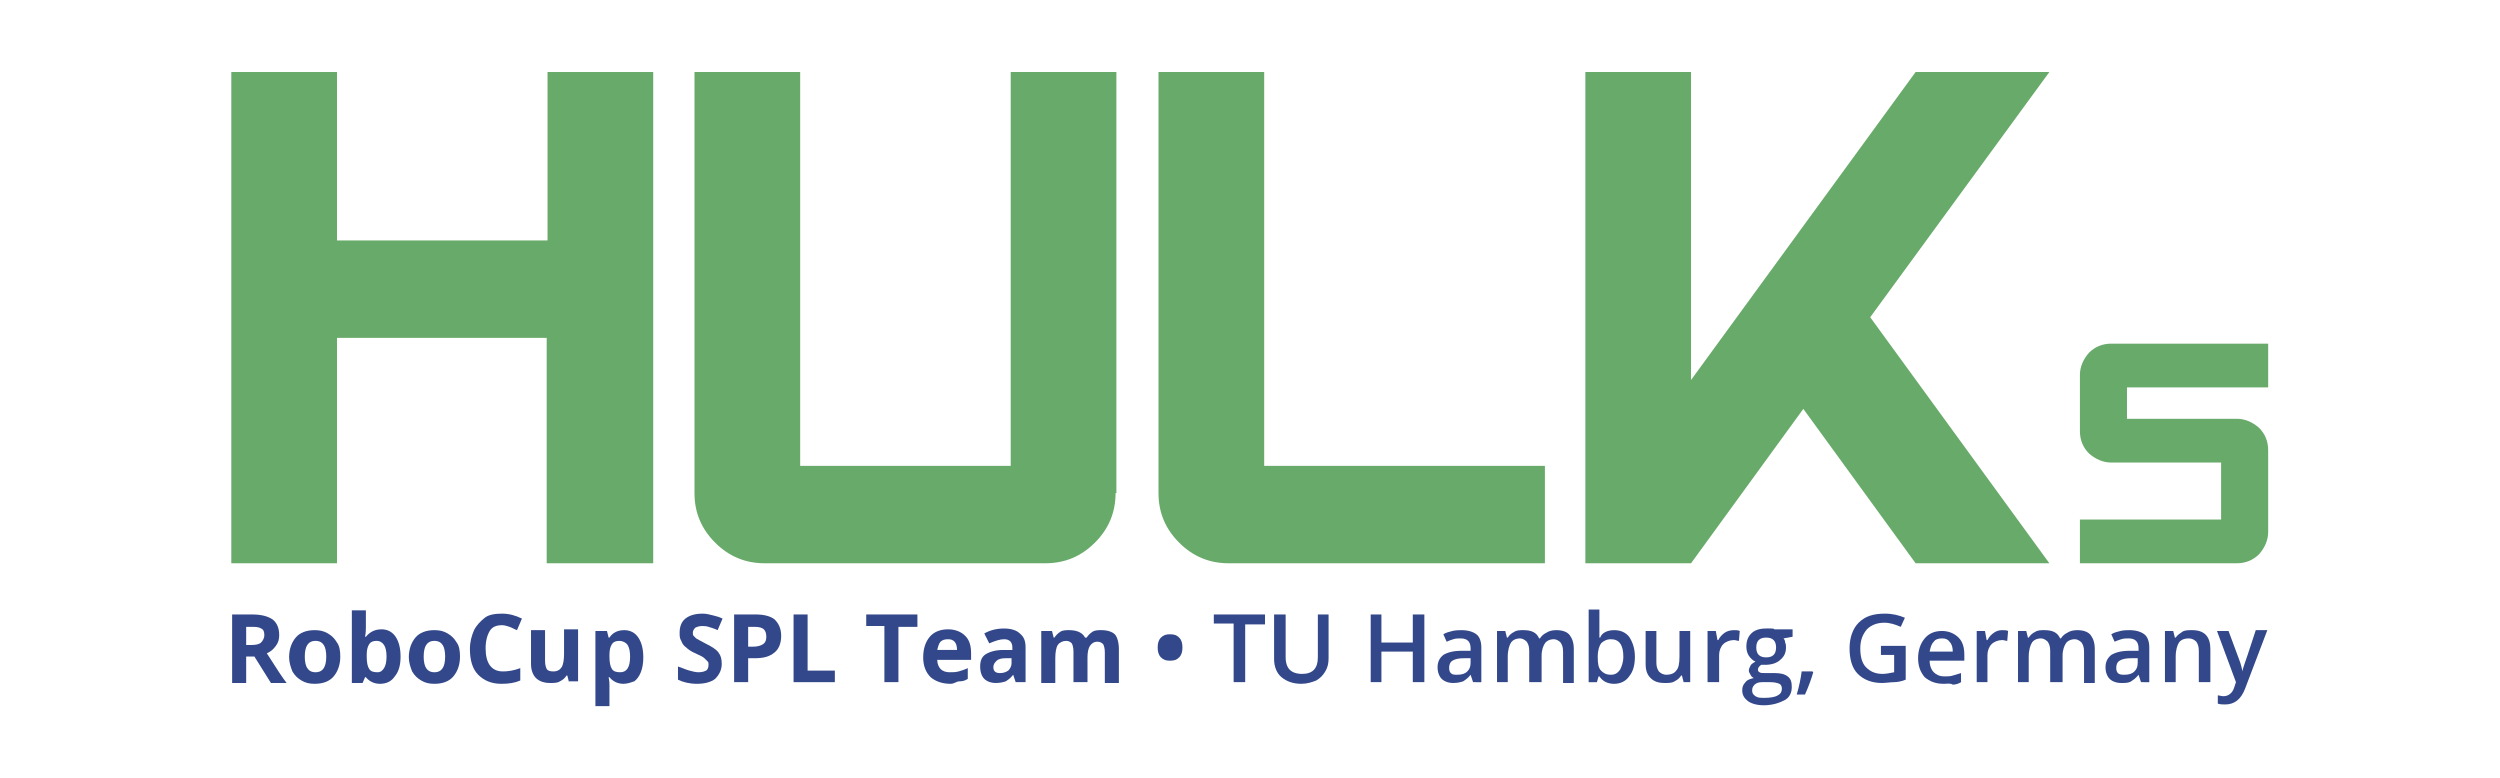 <?xml version="1.0" encoding="UTF-8" standalone="no"?>
<!-- Generator: Adobe Illustrator 19.1.0, SVG Export Plug-In . SVG Version: 6.00 Build 0)  -->

<svg
   xmlns:dc="http://purl.org/dc/elements/1.1/"
   xmlns:cc="http://creativecommons.org/ns#"
   xmlns:rdf="http://www.w3.org/1999/02/22-rdf-syntax-ns#"
   xmlns:svg="http://www.w3.org/2000/svg"
   xmlns="http://www.w3.org/2000/svg"
   xmlns:sodipodi="http://sodipodi.sourceforge.net/DTD/sodipodi-0.dtd"
   xmlns:inkscape="http://www.inkscape.org/namespaces/inkscape"
   version="1.1"
   id="Ebene_1"
   x="0px"
   y="0px"
   viewBox="0 0 390 121.411"
   xml:space="preserve"
   sodipodi:docname="Wortbildmarke.svg"
   width="390"
   height="121.411"
   inkscape:version="0.92.4 5da689c313, 2019-01-14"
   inkscape:export-filename="/home/andreeja/worktree/hulks.github.io/_files/Wortbildmarke.svg.png"
   inkscape:export-xdpi="492.30768"
   inkscape:export-ydpi="492.30768"><defs
   id="defs105">
	
	
	
</defs><sodipodi:namedview
   pagecolor="#ffffff"
   bordercolor="#666666"
   borderopacity="1"
   objecttolerance="10"
   gridtolerance="10"
   guidetolerance="10"
   inkscape:pageopacity="0"
   inkscape:pageshadow="2"
   inkscape:window-width="1920"
   inkscape:window-height="1051"
   id="namedview103"
   showgrid="false"
   inkscape:zoom="2.8717949"
   inkscape:cx="135.08316"
   inkscape:cy="49.962982"
   inkscape:window-x="1920"
   inkscape:window-y="0"
   inkscape:window-maximized="1"
   inkscape:current-layer="Ebene_1" />
<style
   type="text/css"
   id="style2">
	.st0{fill:#33488B;}
	.st1{fill:#68AA6A;}
</style>
<g
   id="g196"
   transform="matrix(1.288,0,0,1.288,-130.326,-30.368)"><g
     id="g68">
		<path
   class="st0"
   d="m 131,103.1 v 3.2 h -1.7 V 98 h 2.4 c 1.1,0 1.9,0.2 2.5,0.6 0.5,0.4 0.8,1 0.8,1.9 0,0.5 -0.1,0.9 -0.4,1.3 -0.3,0.4 -0.6,0.7 -1.1,0.9 1.2,1.9 2,3.1 2.4,3.6 H 134 l -2,-3.2 z m 0,-1.4 h 0.6 c 0.6,0 1,-0.1 1.2,-0.3 0.2,-0.2 0.4,-0.5 0.4,-0.9 0,-0.4 -0.1,-0.7 -0.4,-0.8 -0.3,-0.2 -0.7,-0.2 -1.2,-0.2 H 131 Z"
   id="path4"
   inkscape:connector-curvature="0"
   style="fill:#33488b" />
		<path
   class="st0"
   d="m 142.4,103.1 c 0,1 -0.3,1.8 -0.8,2.4 -0.5,0.6 -1.3,0.9 -2.3,0.9 -0.6,0 -1.1,-0.1 -1.6,-0.4 -0.5,-0.3 -0.8,-0.6 -1.1,-1.1 -0.2,-0.5 -0.4,-1.1 -0.4,-1.7 0,-1 0.3,-1.8 0.8,-2.4 0.5,-0.6 1.3,-0.9 2.3,-0.9 0.6,0 1.1,0.1 1.6,0.4 0.5,0.3 0.8,0.6 1.1,1.1 0.3,0.4 0.4,1 0.4,1.7 z m -4.3,0 c 0,0.6 0.1,1.1 0.3,1.4 0.2,0.3 0.5,0.5 1,0.5 0.5,0 0.8,-0.2 1,-0.5 0.2,-0.3 0.3,-0.8 0.3,-1.4 0,-0.6 -0.1,-1.1 -0.3,-1.4 -0.2,-0.3 -0.5,-0.5 -1,-0.5 -0.5,0 -0.8,0.2 -1,0.5 -0.2,0.3 -0.3,0.8 -0.3,1.4 z"
   id="path6"
   inkscape:connector-curvature="0"
   style="fill:#33488b" />
		<path
   class="st0"
   d="m 147.4,99.8 c 0.7,0 1.3,0.3 1.7,0.9 0.4,0.6 0.6,1.4 0.6,2.4 0,1 -0.2,1.8 -0.7,2.4 -0.4,0.6 -1,0.9 -1.8,0.9 -0.7,0 -1.3,-0.3 -1.7,-0.8 h -0.1 l -0.3,0.7 h -1.3 v -8.8 h 1.7 v 2 c 0,0.3 0,0.7 -0.1,1.2 h 0.1 c 0.5,-0.6 1.1,-0.9 1.9,-0.9 z m -0.6,1.4 c -0.4,0 -0.7,0.1 -0.9,0.4 -0.2,0.3 -0.3,0.7 -0.3,1.3 v 0.2 c 0,0.7 0.1,1.2 0.3,1.5 0.2,0.3 0.5,0.4 1,0.4 0.4,0 0.6,-0.2 0.8,-0.5 0.2,-0.3 0.3,-0.8 0.3,-1.4 0,-0.6 -0.1,-1.1 -0.3,-1.4 -0.2,-0.3 -0.5,-0.5 -0.9,-0.5 z"
   id="path8"
   inkscape:connector-curvature="0"
   style="fill:#33488b" />
		<path
   class="st0"
   d="m 156.9,103.1 c 0,1 -0.3,1.8 -0.8,2.4 -0.5,0.6 -1.3,0.9 -2.3,0.9 -0.6,0 -1.1,-0.1 -1.6,-0.4 -0.5,-0.3 -0.8,-0.6 -1.1,-1.1 -0.2,-0.5 -0.4,-1.1 -0.4,-1.7 0,-1 0.3,-1.8 0.8,-2.4 0.5,-0.6 1.3,-0.9 2.3,-0.9 0.6,0 1.1,0.1 1.6,0.4 0.5,0.3 0.8,0.6 1.1,1.1 0.3,0.4 0.4,1 0.4,1.7 z m -4.4,0 c 0,0.6 0.1,1.1 0.3,1.4 0.2,0.3 0.5,0.5 1,0.5 0.5,0 0.8,-0.2 1,-0.5 0.2,-0.3 0.3,-0.8 0.3,-1.4 0,-0.6 -0.1,-1.1 -0.3,-1.4 -0.2,-0.3 -0.5,-0.5 -1,-0.5 -0.5,0 -0.8,0.2 -1,0.5 -0.2,0.3 -0.3,0.8 -0.3,1.4 z"
   id="path10"
   inkscape:connector-curvature="0"
   style="fill:#33488b" />
		<path
   class="st0"
   d="m 162,99.3 c -0.7,0 -1.2,0.2 -1.5,0.7 -0.3,0.5 -0.5,1.2 -0.5,2.1 0,1.8 0.7,2.8 2.1,2.8 0.6,0 1.3,-0.1 2.1,-0.4 v 1.5 c -0.7,0.3 -1.4,0.4 -2.3,0.4 -1.2,0 -2.1,-0.4 -2.8,-1.1 -0.7,-0.7 -1,-1.8 -1,-3.1 0,-0.9 0.2,-1.6 0.5,-2.3 0.3,-0.6 0.8,-1.1 1.3,-1.5 0.5,-0.4 1.3,-0.5 2.1,-0.5 0.8,0 1.6,0.2 2.4,0.6 l -0.6,1.4 c -0.3,-0.1 -0.6,-0.3 -0.9,-0.4 -0.3,-0.1 -0.6,-0.2 -0.9,-0.2 z"
   id="path12"
   inkscape:connector-curvature="0"
   style="fill:#33488b" />
		<path
   class="st0"
   d="m 170.1,106.2 -0.2,-0.8 h -0.1 c -0.2,0.3 -0.4,0.5 -0.8,0.7 -0.3,0.2 -0.7,0.2 -1.2,0.2 -0.7,0 -1.3,-0.2 -1.7,-0.6 -0.4,-0.4 -0.6,-1 -0.6,-1.7 v -4.1 h 1.7 v 3.7 c 0,0.5 0.1,0.8 0.2,1 0.1,0.2 0.4,0.3 0.8,0.3 0.5,0 0.8,-0.2 1,-0.5 0.2,-0.3 0.3,-0.9 0.3,-1.6 v -3 h 1.7 v 6.3 h -1.1 z"
   id="path14"
   inkscape:connector-curvature="0"
   style="fill:#33488b" />
		<path
   class="st0"
   d="m 176.7,106.4 c -0.7,0 -1.3,-0.3 -1.7,-0.8 h -0.1 c 0.1,0.5 0.1,0.8 0.1,0.9 v 2.6 h -1.7 V 100 h 1.4 l 0.2,0.8 h 0.1 c 0.4,-0.6 1,-0.9 1.8,-0.9 0.7,0 1.3,0.3 1.7,0.9 0.4,0.6 0.6,1.4 0.6,2.4 0,0.7 -0.1,1.3 -0.3,1.8 -0.2,0.5 -0.5,0.9 -0.8,1.1 -0.3,0.1 -0.8,0.3 -1.3,0.3 z m -0.5,-5.2 c -0.4,0 -0.7,0.1 -0.9,0.4 -0.2,0.3 -0.3,0.7 -0.3,1.3 v 0.2 c 0,0.7 0.1,1.2 0.3,1.5 0.2,0.3 0.5,0.4 1,0.4 0.8,0 1.2,-0.6 1.2,-1.9 0,-0.6 -0.1,-1.1 -0.3,-1.4 -0.2,-0.3 -0.6,-0.5 -1,-0.5 z"
   id="path16"
   inkscape:connector-curvature="0"
   style="fill:#33488b" />
		<path
   class="st0"
   d="m 188.6,104 c 0,0.7 -0.3,1.3 -0.8,1.8 -0.5,0.4 -1.3,0.6 -2.2,0.6 -0.9,0 -1.7,-0.2 -2.3,-0.5 v -1.6 c 0.6,0.2 1,0.4 1.4,0.5 0.4,0.1 0.7,0.2 1.1,0.2 0.4,0 0.7,-0.1 0.9,-0.2 0.2,-0.1 0.3,-0.4 0.3,-0.7 0,-0.2 0,-0.3 -0.1,-0.4 -0.1,-0.1 -0.2,-0.2 -0.4,-0.4 -0.2,-0.2 -0.5,-0.3 -1.1,-0.6 -0.5,-0.2 -0.9,-0.5 -1.1,-0.7 -0.3,-0.2 -0.5,-0.5 -0.6,-0.8 -0.2,-0.3 -0.2,-0.6 -0.2,-1 0,-0.7 0.2,-1.3 0.7,-1.7 0.5,-0.4 1.2,-0.6 2.1,-0.6 0.4,0 0.8,0.1 1.2,0.2 0.4,0.1 0.8,0.2 1.2,0.4 l -0.6,1.4 c -0.4,-0.2 -0.8,-0.3 -1.1,-0.4 -0.3,-0.1 -0.6,-0.1 -0.8,-0.1 -0.3,0 -0.6,0.1 -0.8,0.2 -0.2,0.2 -0.3,0.4 -0.3,0.6 0,0.2 0,0.3 0.1,0.4 0.1,0.1 0.2,0.2 0.3,0.3 0.2,0.1 0.5,0.3 1.1,0.6 0.8,0.4 1.3,0.7 1.6,1.1 0.3,0.4 0.4,0.8 0.4,1.4 z"
   id="path18"
   inkscape:connector-curvature="0"
   style="fill:#33488b" />
		<path
   class="st0"
   d="m 195.8,100.6 c 0,0.9 -0.3,1.6 -0.8,2 -0.6,0.5 -1.3,0.7 -2.4,0.7 h -0.8 v 2.9 h -1.7 V 98 h 2.6 c 1,0 1.8,0.2 2.3,0.6 0.5,0.5 0.8,1.1 0.8,2 z m -4,1.3 h 0.6 c 0.5,0 0.9,-0.1 1.2,-0.3 0.3,-0.2 0.4,-0.5 0.4,-0.9 0,-0.4 -0.1,-0.7 -0.3,-0.9 -0.2,-0.2 -0.6,-0.3 -1.1,-0.3 h -0.8 z"
   id="path20"
   inkscape:connector-curvature="0"
   style="fill:#33488b" />
		<path
   class="st0"
   d="M 197.3,106.2 V 98 h 1.7 v 6.8 h 3.3 v 1.4 z"
   id="path22"
   inkscape:connector-curvature="0"
   style="fill:#33488b" />
		<path
   class="st0"
   d="m 210,106.2 h -1.7 v -6.8 h -2.2 V 98 h 6.2 v 1.5 H 210 Z"
   id="path24"
   inkscape:connector-curvature="0"
   style="fill:#33488b" />
		<path
   class="st0"
   d="m 216.3,106.4 c -1,0 -1.8,-0.3 -2.4,-0.8 -0.6,-0.6 -0.9,-1.4 -0.9,-2.4 0,-1.1 0.3,-1.9 0.8,-2.5 0.5,-0.6 1.3,-0.9 2.2,-0.9 0.9,0 1.6,0.3 2.1,0.8 0.5,0.5 0.7,1.2 0.7,2.1 v 0.8 h -4.1 c 0,0.5 0.2,0.9 0.4,1.1 0.3,0.3 0.7,0.4 1.1,0.4 0.4,0 0.7,0 1.1,-0.1 0.3,-0.1 0.7,-0.2 1.1,-0.4 v 1.3 c -0.3,0.2 -0.6,0.3 -1,0.3 -0.4,0 -0.6,0.3 -1.1,0.3 z M 216,101 c -0.4,0 -0.7,0.1 -0.9,0.3 -0.2,0.2 -0.3,0.6 -0.4,1 h 2.4 c 0,-0.4 -0.1,-0.8 -0.3,-1 -0.2,-0.2 -0.4,-0.3 -0.8,-0.3 z"
   id="path26"
   inkscape:connector-curvature="0"
   style="fill:#33488b" />
		<path
   class="st0"
   d="m 224.2,106.2 -0.3,-0.9 v 0 c -0.3,0.4 -0.6,0.6 -0.9,0.8 -0.3,0.1 -0.7,0.2 -1.2,0.2 -0.6,0 -1.1,-0.2 -1.4,-0.5 -0.3,-0.3 -0.5,-0.8 -0.5,-1.5 0,-0.7 0.2,-1.2 0.7,-1.5 0.5,-0.3 1.2,-0.5 2.1,-0.5 h 1.1 V 102 c 0,-0.6 -0.3,-1 -1,-1 -0.5,0 -1.1,0.2 -1.8,0.5 l -0.6,-1.2 c 0.7,-0.4 1.5,-0.6 2.4,-0.6 0.8,0 1.5,0.2 1.9,0.6 0.5,0.4 0.7,0.9 0.7,1.7 v 4.2 z m -0.5,-2.9 H 223 c -0.5,0 -0.9,0.1 -1.1,0.3 -0.2,0.2 -0.4,0.4 -0.4,0.8 0,0.5 0.3,0.7 0.8,0.7 0.4,0 0.7,-0.1 1,-0.3 0.2,-0.2 0.4,-0.5 0.4,-0.9 z"
   id="path28"
   inkscape:connector-curvature="0"
   style="fill:#33488b" />
		<path
   class="st0"
   d="m 232.9,106.2 h -1.7 v -3.7 c 0,-0.5 -0.1,-0.8 -0.2,-1 -0.2,-0.2 -0.4,-0.3 -0.7,-0.3 -0.4,0 -0.8,0.2 -1,0.5 -0.2,0.3 -0.3,0.9 -0.3,1.6 v 3 h -1.7 V 100 h 1.3 l 0.2,0.8 h 0.1 c 0.2,-0.3 0.4,-0.5 0.7,-0.7 0.3,-0.2 0.7,-0.2 1.1,-0.2 0.9,0 1.6,0.3 1.9,0.9 h 0.2 c 0.2,-0.3 0.4,-0.5 0.7,-0.7 0.3,-0.2 0.7,-0.2 1.1,-0.2 0.7,0 1.3,0.2 1.6,0.5 0.3,0.3 0.5,1 0.5,1.8 v 4.1 H 235 v -3.7 c 0,-0.5 -0.1,-0.8 -0.2,-1 -0.2,-0.2 -0.4,-0.3 -0.7,-0.3 -0.4,0 -0.7,0.2 -0.9,0.5 -0.2,0.3 -0.3,0.8 -0.3,1.4 z"
   id="path30"
   inkscape:connector-curvature="0"
   style="fill:#33488b" />
		<path
   class="st0"
   d="m 241.4,102 c 0,-0.5 0.1,-0.9 0.4,-1.2 0.3,-0.3 0.6,-0.4 1.1,-0.4 0.5,0 0.8,0.1 1.1,0.4 0.3,0.3 0.4,0.7 0.4,1.2 0,0.5 -0.1,0.9 -0.4,1.2 -0.3,0.3 -0.6,0.4 -1.1,0.4 -0.5,0 -0.8,-0.1 -1.1,-0.4 -0.3,-0.3 -0.4,-0.7 -0.4,-1.2 z"
   id="path32"
   inkscape:connector-curvature="0"
   style="fill:#33488b" />
		<path
   class="st0"
   d="m 251.9,106.2 h -1.3 v -7.1 h -2.4 V 98 h 6.2 v 1.2 H 252 v 7 z"
   id="path34"
   inkscape:connector-curvature="0"
   style="fill:#33488b" />
		<path
   class="st0"
   d="m 262.1,98 v 5.3 c 0,0.6 -0.1,1.1 -0.4,1.6 -0.3,0.5 -0.6,0.8 -1.1,1.1 -0.5,0.2 -1.1,0.4 -1.8,0.4 -1,0 -1.8,-0.3 -2.4,-0.8 -0.6,-0.5 -0.9,-1.3 -0.9,-2.2 V 98 h 1.4 v 5.2 c 0,0.7 0.2,1.2 0.5,1.5 0.3,0.3 0.8,0.5 1.5,0.5 1.3,0 1.9,-0.7 1.9,-2 V 98 Z"
   id="path36"
   inkscape:connector-curvature="0"
   style="fill:#33488b" />
		<path
   class="st0"
   d="m 273.7,106.2 h -1.4 v -3.7 h -3.8 v 3.7 h -1.3 V 98 h 1.3 v 3.4 h 3.8 V 98 h 1.4 z"
   id="path38"
   inkscape:connector-curvature="0"
   style="fill:#33488b" />
		<path
   class="st0"
   d="m 279.6,106.2 -0.3,-0.9 v 0 c -0.3,0.4 -0.6,0.6 -0.9,0.8 -0.3,0.1 -0.7,0.2 -1.2,0.2 -0.6,0 -1.1,-0.2 -1.4,-0.5 -0.3,-0.3 -0.5,-0.8 -0.5,-1.4 0,-0.6 0.2,-1.1 0.7,-1.5 0.5,-0.3 1.2,-0.5 2.2,-0.5 h 1.1 v -0.3 c 0,-0.4 -0.1,-0.7 -0.3,-0.9 -0.2,-0.2 -0.5,-0.3 -0.9,-0.3 -0.3,0 -0.6,0 -0.9,0.1 -0.3,0.1 -0.6,0.2 -0.8,0.3 l -0.4,-0.9 c 0.3,-0.2 0.7,-0.3 1.1,-0.4 0.4,-0.1 0.8,-0.1 1.1,-0.1 0.8,0 1.4,0.2 1.8,0.5 0.4,0.3 0.6,0.9 0.6,1.6 v 4.2 z m -1.9,-0.9 c 0.5,0 0.9,-0.1 1.2,-0.4 0.3,-0.3 0.4,-0.6 0.4,-1.1 v -0.5 h -0.8 c -0.6,0 -1.1,0.1 -1.4,0.3 -0.3,0.2 -0.4,0.5 -0.4,0.9 0,0.3 0.1,0.5 0.2,0.6 0.2,0.2 0.4,0.2 0.8,0.2 z"
   id="path40"
   inkscape:connector-curvature="0"
   style="fill:#33488b" />
		<path
   class="st0"
   d="m 287.7,106.2 h -1.3 v -3.8 c 0,-0.5 -0.1,-0.8 -0.3,-1.1 -0.2,-0.2 -0.5,-0.4 -0.8,-0.4 -0.5,0 -0.9,0.2 -1.1,0.5 -0.2,0.3 -0.4,0.9 -0.4,1.7 v 3.1 h -1.3 V 100 h 1 l 0.2,0.8 h 0.1 c 0.2,-0.3 0.4,-0.5 0.8,-0.7 0.3,-0.2 0.7,-0.2 1.1,-0.2 1,0 1.6,0.3 1.9,1 h 0.1 c 0.2,-0.3 0.4,-0.5 0.8,-0.7 0.3,-0.2 0.7,-0.3 1.2,-0.3 0.7,0 1.3,0.2 1.6,0.6 0.3,0.4 0.5,0.9 0.5,1.7 v 4.1 h -1.3 v -3.8 c 0,-0.5 -0.1,-0.8 -0.3,-1.1 -0.2,-0.2 -0.5,-0.4 -0.8,-0.4 -0.5,0 -0.9,0.2 -1.1,0.5 -0.2,0.3 -0.4,0.8 -0.4,1.5 v 3.2 z"
   id="path42"
   inkscape:connector-curvature="0"
   style="fill:#33488b" />
		<path
   class="st0"
   d="m 296.7,99.9 c 0.8,0 1.4,0.3 1.8,0.8 0.4,0.6 0.7,1.4 0.7,2.4 0,1 -0.2,1.8 -0.7,2.4 -0.4,0.6 -1.1,0.9 -1.8,0.9 -0.8,0 -1.4,-0.3 -1.8,-0.9 h -0.1 l -0.2,0.7 h -1 v -8.8 h 1.3 v 2.1 c 0,0.2 0,0.4 0,0.7 0,0.3 0,0.5 0,0.6 h 0.1 c 0.2,-0.6 0.9,-0.9 1.7,-0.9 z m -0.4,1.1 c -0.5,0 -0.9,0.2 -1.2,0.5 -0.2,0.3 -0.4,0.8 -0.4,1.6 v 0.1 c 0,0.8 0.1,1.3 0.4,1.6 0.3,0.3 0.6,0.5 1.2,0.5 0.5,0 0.8,-0.2 1.1,-0.6 0.2,-0.4 0.4,-0.9 0.4,-1.6 0,-1.4 -0.5,-2.1 -1.5,-2.1 z"
   id="path44"
   inkscape:connector-curvature="0"
   style="fill:#33488b" />
		<path
   class="st0"
   d="m 305.1,106.2 -0.2,-0.8 h -0.1 c -0.2,0.3 -0.4,0.5 -0.8,0.7 -0.3,0.2 -0.7,0.2 -1.2,0.2 -0.8,0 -1.3,-0.2 -1.7,-0.6 -0.4,-0.4 -0.6,-0.9 -0.6,-1.7 v -4 h 1.3 v 3.8 c 0,0.5 0.1,0.8 0.3,1.1 0.2,0.2 0.5,0.4 0.9,0.4 0.6,0 1,-0.2 1.2,-0.5 0.3,-0.3 0.4,-0.9 0.4,-1.7 V 100 h 1.3 v 6.2 z"
   id="path46"
   inkscape:connector-curvature="0"
   style="fill:#33488b" />
		<path
   class="st0"
   d="m 311.2,99.9 c 0.3,0 0.5,0 0.7,0.1 l -0.1,1.2 c -0.2,0 -0.4,-0.1 -0.6,-0.1 -0.5,0 -1,0.2 -1.3,0.5 -0.3,0.3 -0.5,0.8 -0.5,1.3 v 3.3 H 308 V 100 h 1 l 0.2,1.1 h 0.1 c 0.2,-0.4 0.5,-0.7 0.8,-0.9 0.3,-0.2 0.7,-0.3 1.1,-0.3 z"
   id="path48"
   inkscape:connector-curvature="0"
   style="fill:#33488b" />
		<path
   class="st0"
   d="m 318.3,100 v 0.7 l -1.1,0.2 c 0.1,0.1 0.2,0.3 0.2,0.5 0.1,0.2 0.1,0.4 0.1,0.6 0,0.6 -0.2,1.1 -0.7,1.5 -0.4,0.4 -1.1,0.6 -1.8,0.6 -0.2,0 -0.4,0 -0.5,0 -0.3,0.2 -0.4,0.4 -0.4,0.6 0,0.1 0.1,0.3 0.2,0.3 0.1,0.1 0.4,0.1 0.7,0.1 h 1.1 c 0.7,0 1.2,0.1 1.6,0.4 0.4,0.3 0.5,0.7 0.5,1.3 0,0.7 -0.3,1.3 -0.9,1.6 -0.6,0.3 -1.4,0.6 -2.5,0.6 -0.8,0 -1.5,-0.2 -1.9,-0.5 -0.4,-0.3 -0.7,-0.7 -0.7,-1.3 0,-0.4 0.1,-0.7 0.4,-1 0.2,-0.3 0.6,-0.4 1,-0.5 -0.2,-0.1 -0.3,-0.2 -0.4,-0.4 -0.1,-0.2 -0.2,-0.3 -0.2,-0.5 0,-0.2 0.1,-0.4 0.2,-0.6 0.1,-0.2 0.3,-0.3 0.6,-0.5 -0.3,-0.1 -0.6,-0.4 -0.8,-0.7 -0.2,-0.3 -0.3,-0.7 -0.3,-1.1 0,-0.7 0.2,-1.2 0.6,-1.6 0.4,-0.4 1,-0.6 1.8,-0.6 0.2,0 0.4,0 0.6,0 0.2,0 0.3,0 0.4,0.1 h 2.2 z m -4.9,7.2 c 0,0.3 0.1,0.5 0.4,0.7 0.3,0.2 0.6,0.2 1.1,0.2 0.7,0 1.3,-0.1 1.6,-0.3 0.4,-0.2 0.5,-0.5 0.5,-0.8 0,-0.3 -0.1,-0.5 -0.3,-0.6 -0.2,-0.1 -0.6,-0.2 -1.1,-0.2 h -1 c -0.4,0 -0.7,0.1 -0.9,0.3 -0.2,0.2 -0.3,0.4 -0.3,0.7 z m 0.5,-5.2 c 0,0.4 0.1,0.7 0.3,0.9 0.2,0.2 0.5,0.3 0.9,0.3 0.8,0 1.2,-0.4 1.2,-1.2 0,-0.4 -0.1,-0.7 -0.3,-0.9 -0.2,-0.2 -0.5,-0.3 -0.9,-0.3 -0.4,0 -0.7,0.1 -0.9,0.3 -0.2,0.2 -0.3,0.5 -0.3,0.9 z"
   id="path50"
   inkscape:connector-curvature="0"
   style="fill:#33488b" />
		<path
   class="st0"
   d="m 320.8,105 c -0.2,0.7 -0.5,1.6 -1,2.7 h -1 c 0.3,-1 0.5,-2 0.6,-2.8 h 1.3 z"
   id="path52"
   inkscape:connector-curvature="0"
   style="fill:#33488b" />
		<path
   class="st0"
   d="m 329,101.8 h 3 v 4.1 c -0.5,0.2 -1,0.3 -1.4,0.3 -0.4,0 -1,0.1 -1.5,0.1 -1.2,0 -2.2,-0.4 -2.9,-1.1 -0.7,-0.7 -1,-1.8 -1,-3.1 0,-1.3 0.4,-2.4 1.1,-3.1 0.8,-0.8 1.8,-1.1 3.2,-1.1 0.9,0 1.7,0.2 2.4,0.5 l -0.5,1.1 c -0.7,-0.3 -1.3,-0.5 -2,-0.5 -0.9,0 -1.6,0.3 -2.1,0.8 -0.5,0.6 -0.8,1.3 -0.8,2.3 0,1 0.2,1.8 0.7,2.3 0.5,0.5 1.1,0.8 2,0.8 0.4,0 0.9,-0.1 1.4,-0.2 v -2.1 H 329 Z"
   id="path54"
   inkscape:connector-curvature="0"
   style="fill:#33488b" />
		<path
   class="st0"
   d="m 336.6,106.4 c -1,0 -1.7,-0.3 -2.3,-0.8 -0.5,-0.6 -0.8,-1.3 -0.8,-2.3 0,-1 0.3,-1.8 0.8,-2.4 0.5,-0.6 1.2,-0.9 2.1,-0.9 0.8,0 1.5,0.3 2,0.8 0.5,0.5 0.7,1.2 0.7,2.1 v 0.7 h -4.2 c 0,0.6 0.2,1.1 0.5,1.4 0.3,0.3 0.7,0.5 1.3,0.5 0.4,0 0.7,0 1,-0.1 0.3,-0.1 0.7,-0.2 1,-0.3 v 1.1 c -0.3,0.2 -0.7,0.3 -1,0.3 -0.3,-0.2 -0.7,-0.1 -1.1,-0.1 z m -0.2,-5.5 c -0.4,0 -0.8,0.1 -1,0.4 -0.3,0.3 -0.4,0.7 -0.5,1.2 h 2.8 c 0,-0.5 -0.1,-0.9 -0.4,-1.2 -0.2,-0.3 -0.5,-0.4 -0.9,-0.4 z"
   id="path56"
   inkscape:connector-curvature="0"
   style="fill:#33488b" />
		<path
   class="st0"
   d="m 343.7,99.9 c 0.3,0 0.5,0 0.7,0.1 l -0.1,1.2 c -0.2,0 -0.4,-0.1 -0.6,-0.1 -0.5,0 -1,0.2 -1.3,0.5 -0.3,0.3 -0.5,0.8 -0.5,1.3 v 3.3 h -1.3 V 100 h 1 l 0.2,1.1 h 0.1 c 0.2,-0.4 0.5,-0.7 0.8,-0.9 0.3,-0.2 0.6,-0.3 1,-0.3 z"
   id="path58"
   inkscape:connector-curvature="0"
   style="fill:#33488b" />
		<path
   class="st0"
   d="m 350.8,106.2 h -1.3 v -3.8 c 0,-0.5 -0.1,-0.8 -0.3,-1.1 -0.2,-0.2 -0.5,-0.4 -0.8,-0.4 -0.5,0 -0.9,0.2 -1.1,0.5 -0.2,0.3 -0.4,0.9 -0.4,1.7 v 3.1 h -1.3 V 100 h 1 l 0.2,0.8 h 0.1 c 0.2,-0.3 0.4,-0.5 0.8,-0.7 0.3,-0.2 0.7,-0.2 1.1,-0.2 1,0 1.6,0.3 1.9,1 h 0.1 c 0.2,-0.3 0.4,-0.5 0.8,-0.7 0.3,-0.2 0.7,-0.3 1.2,-0.3 0.7,0 1.3,0.2 1.6,0.6 0.3,0.4 0.5,0.9 0.5,1.7 v 4.1 h -1.3 v -3.8 c 0,-0.5 -0.1,-0.8 -0.3,-1.1 -0.2,-0.2 -0.5,-0.4 -0.8,-0.4 -0.5,0 -0.9,0.2 -1.1,0.5 -0.2,0.3 -0.4,0.8 -0.4,1.5 v 3.2 z"
   id="path60"
   inkscape:connector-curvature="0"
   style="fill:#33488b" />
		<path
   class="st0"
   d="m 360.5,106.2 -0.3,-0.9 v 0 c -0.3,0.4 -0.6,0.6 -0.9,0.8 -0.3,0.2 -0.7,0.2 -1.2,0.2 -0.6,0 -1.1,-0.2 -1.4,-0.5 -0.3,-0.3 -0.5,-0.8 -0.5,-1.4 0,-0.6 0.2,-1.1 0.7,-1.5 0.5,-0.3 1.2,-0.5 2.2,-0.5 h 1.1 v -0.3 c 0,-0.4 -0.1,-0.7 -0.3,-0.9 -0.2,-0.2 -0.5,-0.3 -0.9,-0.3 -0.3,0 -0.6,0 -0.9,0.1 -0.3,0.1 -0.6,0.2 -0.8,0.3 l -0.4,-0.9 c 0.3,-0.2 0.7,-0.3 1.1,-0.4 0.4,-0.1 0.8,-0.1 1.1,-0.1 0.8,0 1.4,0.2 1.8,0.5 0.4,0.3 0.6,0.9 0.6,1.6 v 4.2 z m -2,-0.9 c 0.5,0 0.9,-0.1 1.2,-0.4 0.3,-0.3 0.4,-0.6 0.4,-1.1 v -0.5 h -0.8 c -0.6,0 -1.1,0.1 -1.4,0.3 -0.3,0.2 -0.4,0.5 -0.4,0.9 0,0.3 0.1,0.5 0.2,0.6 0.2,0.2 0.5,0.2 0.8,0.2 z"
   id="path62"
   inkscape:connector-curvature="0"
   style="fill:#33488b" />
		<path
   class="st0"
   d="m 368.8,106.2 h -1.3 v -3.8 c 0,-0.5 -0.1,-0.8 -0.3,-1.1 -0.2,-0.2 -0.5,-0.4 -0.9,-0.4 -0.6,0 -1,0.2 -1.2,0.5 -0.2,0.3 -0.4,0.9 -0.4,1.7 v 3.1 h -1.3 V 100 h 1 l 0.2,0.8 h 0.1 c 0.2,-0.3 0.5,-0.5 0.8,-0.7 0.3,-0.2 0.7,-0.2 1.2,-0.2 1.5,0 2.2,0.8 2.2,2.3 v 4 z"
   id="path64"
   inkscape:connector-curvature="0"
   style="fill:#33488b" />
		<path
   class="st0"
   d="m 369.7,100 h 1.4 l 1.3,3.5 c 0.2,0.5 0.3,1 0.4,1.4 v 0 c 0,-0.2 0.1,-0.5 0.2,-0.8 0.1,-0.3 0.6,-1.7 1.4,-4.2 h 1.4 l -2.7,7.1 c -0.5,1.3 -1.3,1.9 -2.4,1.9 -0.3,0 -0.6,0 -0.9,-0.1 v -1 c 0.2,0 0.4,0.1 0.7,0.1 0.6,0 1.1,-0.4 1.3,-1.1 l 0.2,-0.6 z"
   id="path66"
   inkscape:connector-curvature="0"
   style="fill:#33488b" />
	</g><g
     id="g80">
		<path
   class="st1"
   d="M 180.2,91.8 H 167.4 V 64.5 H 142 V 91.8 H 129.2 V 32.3 H 142 v 20.4 h 25.5 V 32.3 h 12.8 v 59.5 z"
   id="path70"
   inkscape:connector-curvature="0"
   style="fill:#68aa6a" />
		<path
   class="st1"
   d="m 236.3,83.3 c 0,2.3 -0.8,4.3 -2.5,6 -1.7,1.7 -3.7,2.5 -6,2.5 h -34 c -2.3,0 -4.3,-0.8 -6,-2.5 -1.7,-1.7 -2.5,-3.7 -2.5,-6 v -51 h 12.8 V 80 h 25.5 V 32.3 h 12.8 v 51 z"
   id="path72"
   inkscape:connector-curvature="0"
   style="fill:#68aa6a" />
		<path
   class="st1"
   d="M 288.2,91.8 H 250 c -2.3,0 -4.3,-0.8 -6,-2.5 -1.7,-1.7 -2.5,-3.7 -2.5,-6 v -51 h 12.8 V 80 h 34 v 11.8 z"
   id="path74"
   inkscape:connector-curvature="0"
   style="fill:#68aa6a" />
		<path
   class="st1"
   d="M 349.4,91.8 H 333.2 L 319.6,73.1 306,91.8 H 293.2 V 32.3 H 306 v 37.3 l 27.2,-37.3 h 16.2 L 327.7,62 Z"
   id="path76"
   inkscape:connector-curvature="0"
   style="fill:#68aa6a" />
		<path
   class="st1"
   d="m 375.9,88 c 0,1 -0.4,1.9 -1.1,2.7 -0.7,0.7 -1.6,1.1 -2.7,1.1 h -19 v -5.3 h 17.1 v -6.9 h -13.3 c -1,0 -1.9,-0.4 -2.7,-1.1 -0.7,-0.7 -1.1,-1.6 -1.1,-2.7 V 69 c 0,-1 0.4,-1.9 1.1,-2.7 0.7,-0.7 1.6,-1.1 2.7,-1.1 h 19 v 5.3 h -17.1 v 3.8 h 13.3 c 1,0 1.9,0.4 2.7,1.1 0.7,0.7 1.1,1.6 1.1,2.7 z"
   id="path78"
   inkscape:connector-curvature="0"
   style="fill:#68aa6a" />
	</g></g>
</svg>